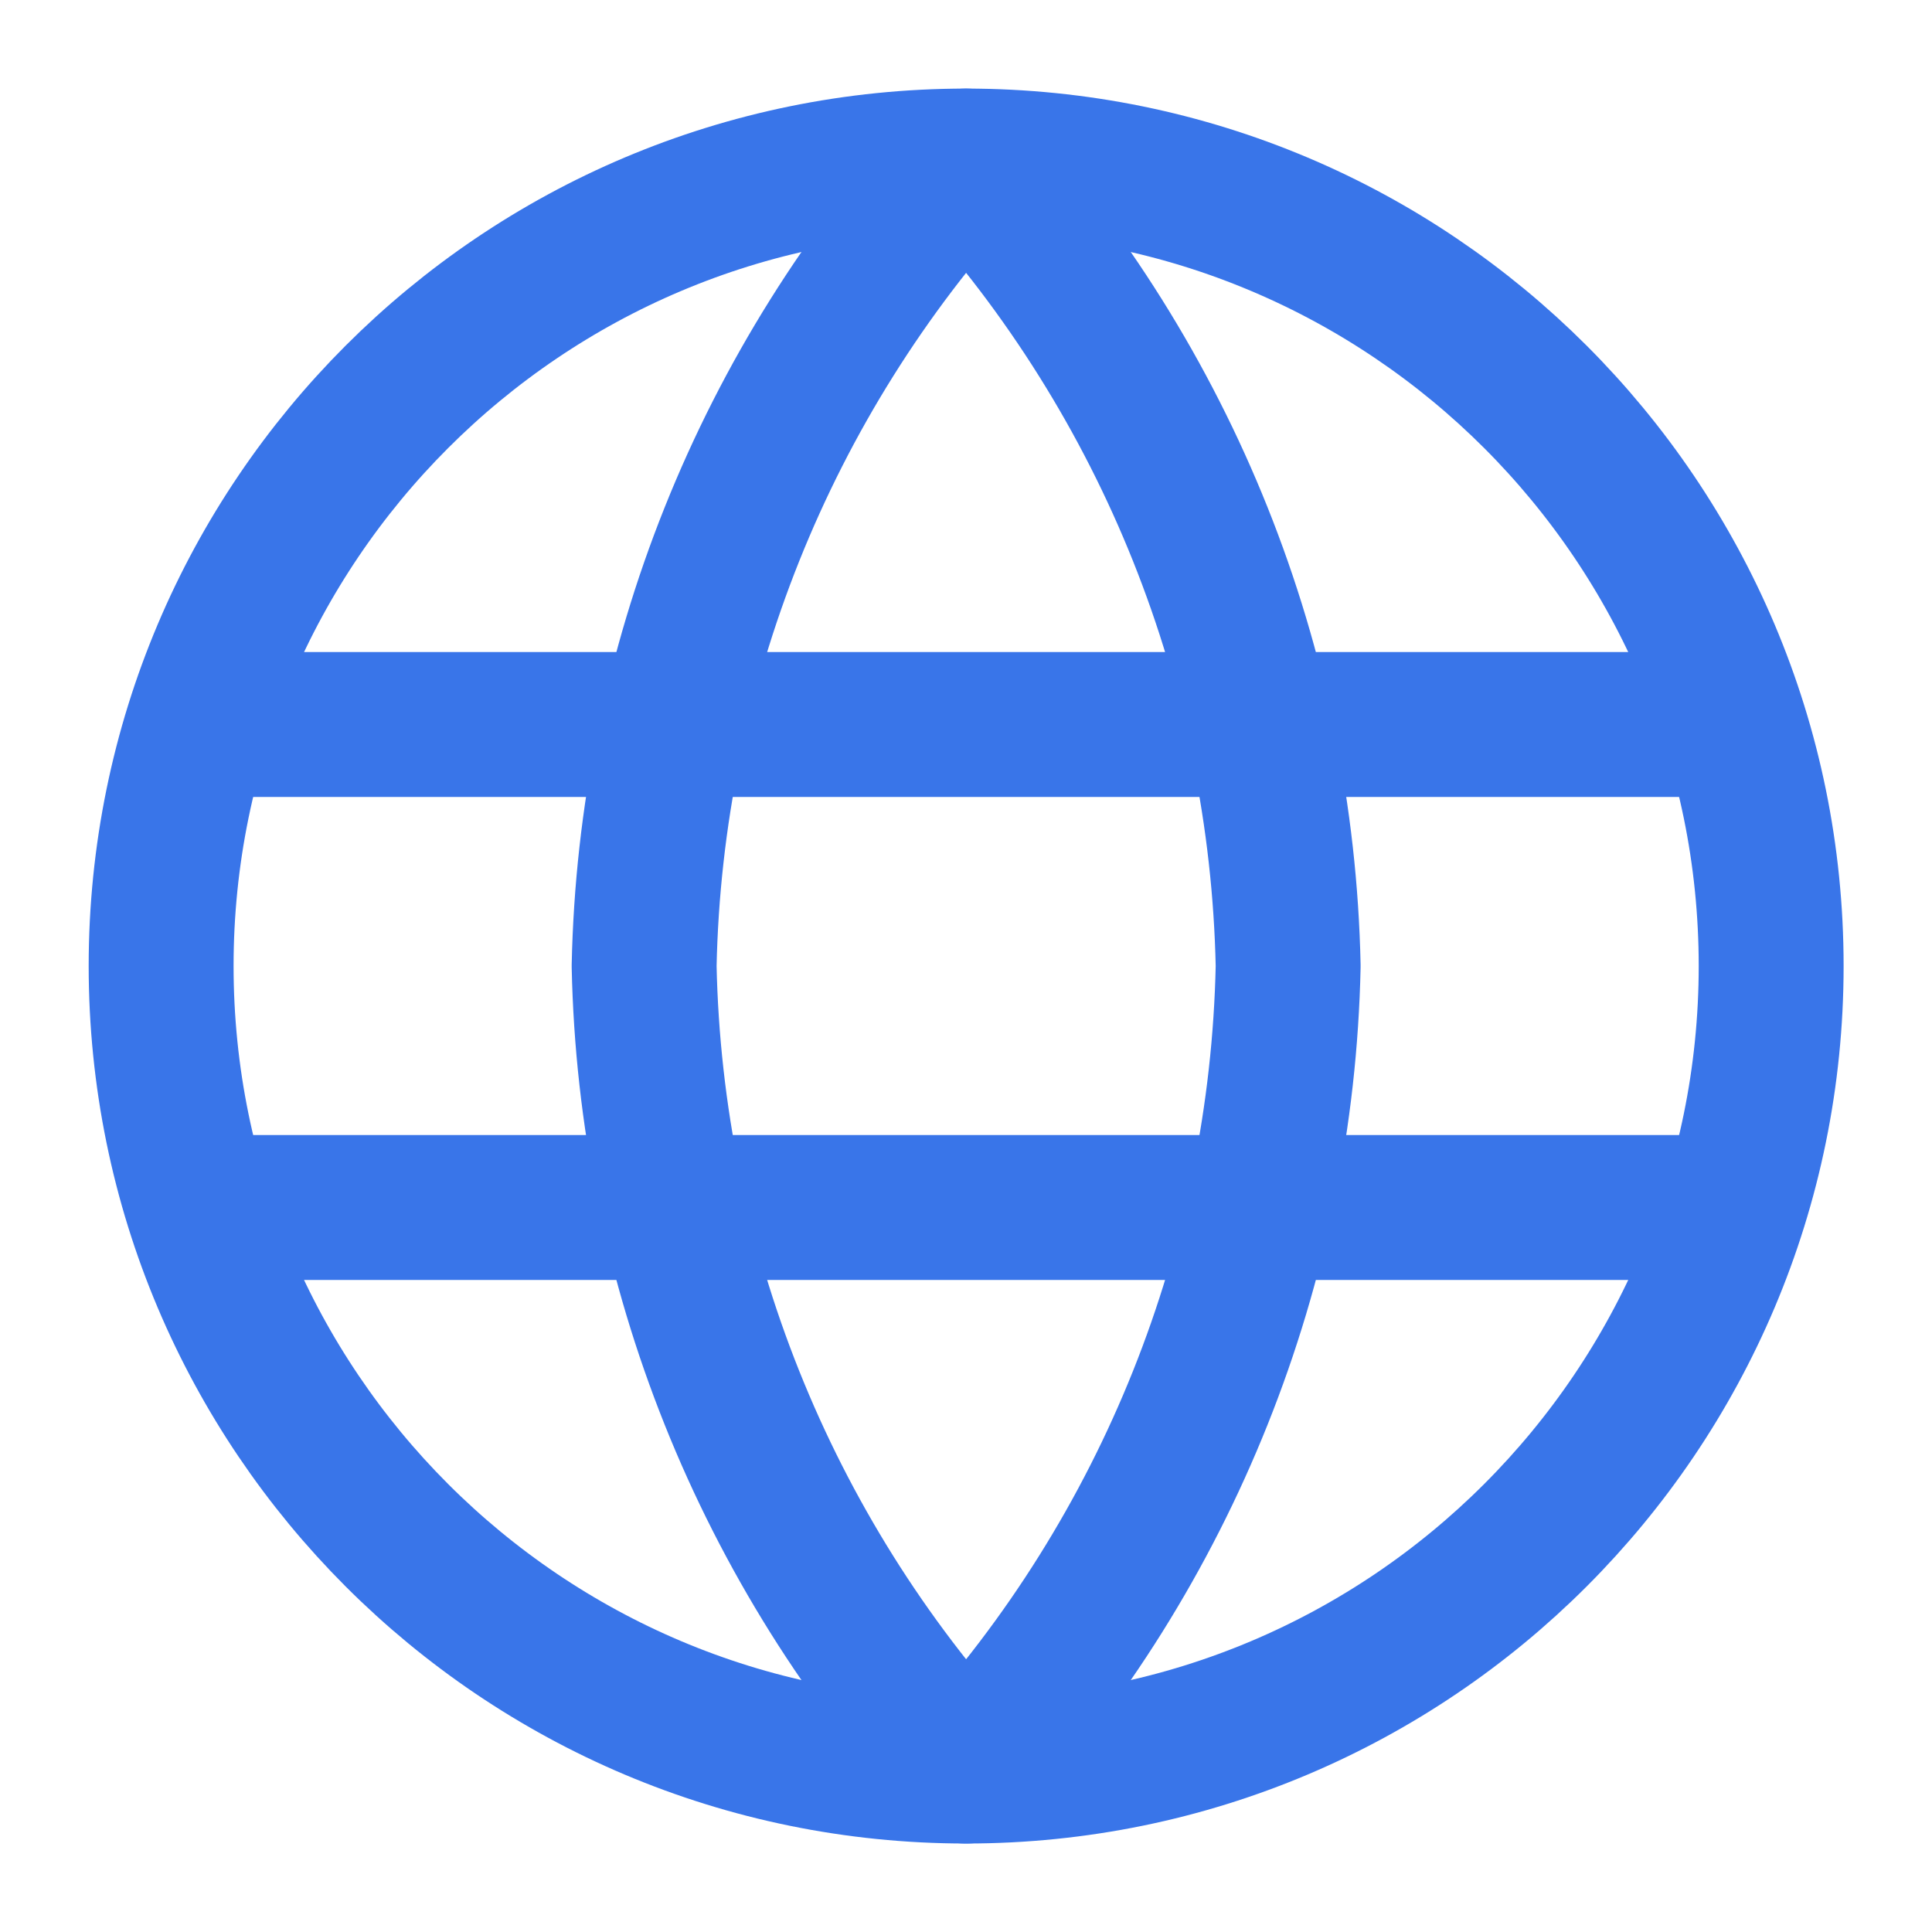 <svg width="20" height="20" viewBox="0 0 20 20" fill="none" xmlns="http://www.w3.org/2000/svg">
<path d="M10.001 18.334C14.604 18.334 18.335 14.603 18.335 10C18.335 5.398 14.604 1.667 10.001 1.667C5.399 1.667 1.668 5.398 1.668 10C1.668 14.603 5.399 18.334 10.001 18.334Z" stroke="#3975E9" stroke-width="1.5" stroke-linecap="round" stroke-linejoin="round"/>
<path d="M2.5 7.5H17.5" stroke="#3975E9" stroke-width="1.5" stroke-linecap="round" stroke-linejoin="round"/>
<path d="M2.5 12.5H17.5" stroke="#3975E9" stroke-width="1.5" stroke-linecap="round" stroke-linejoin="round"/>
<path d="M10.001 1.667C12.086 3.949 13.27 6.91 13.335 10C13.27 13.09 12.086 16.052 10.001 18.334C7.917 16.052 6.732 13.09 6.668 10C6.732 6.91 7.917 3.949 10.001 1.667V1.667Z" stroke="#3975E9" stroke-width="1.5" stroke-linecap="round" stroke-linejoin="round"/>
</svg>
